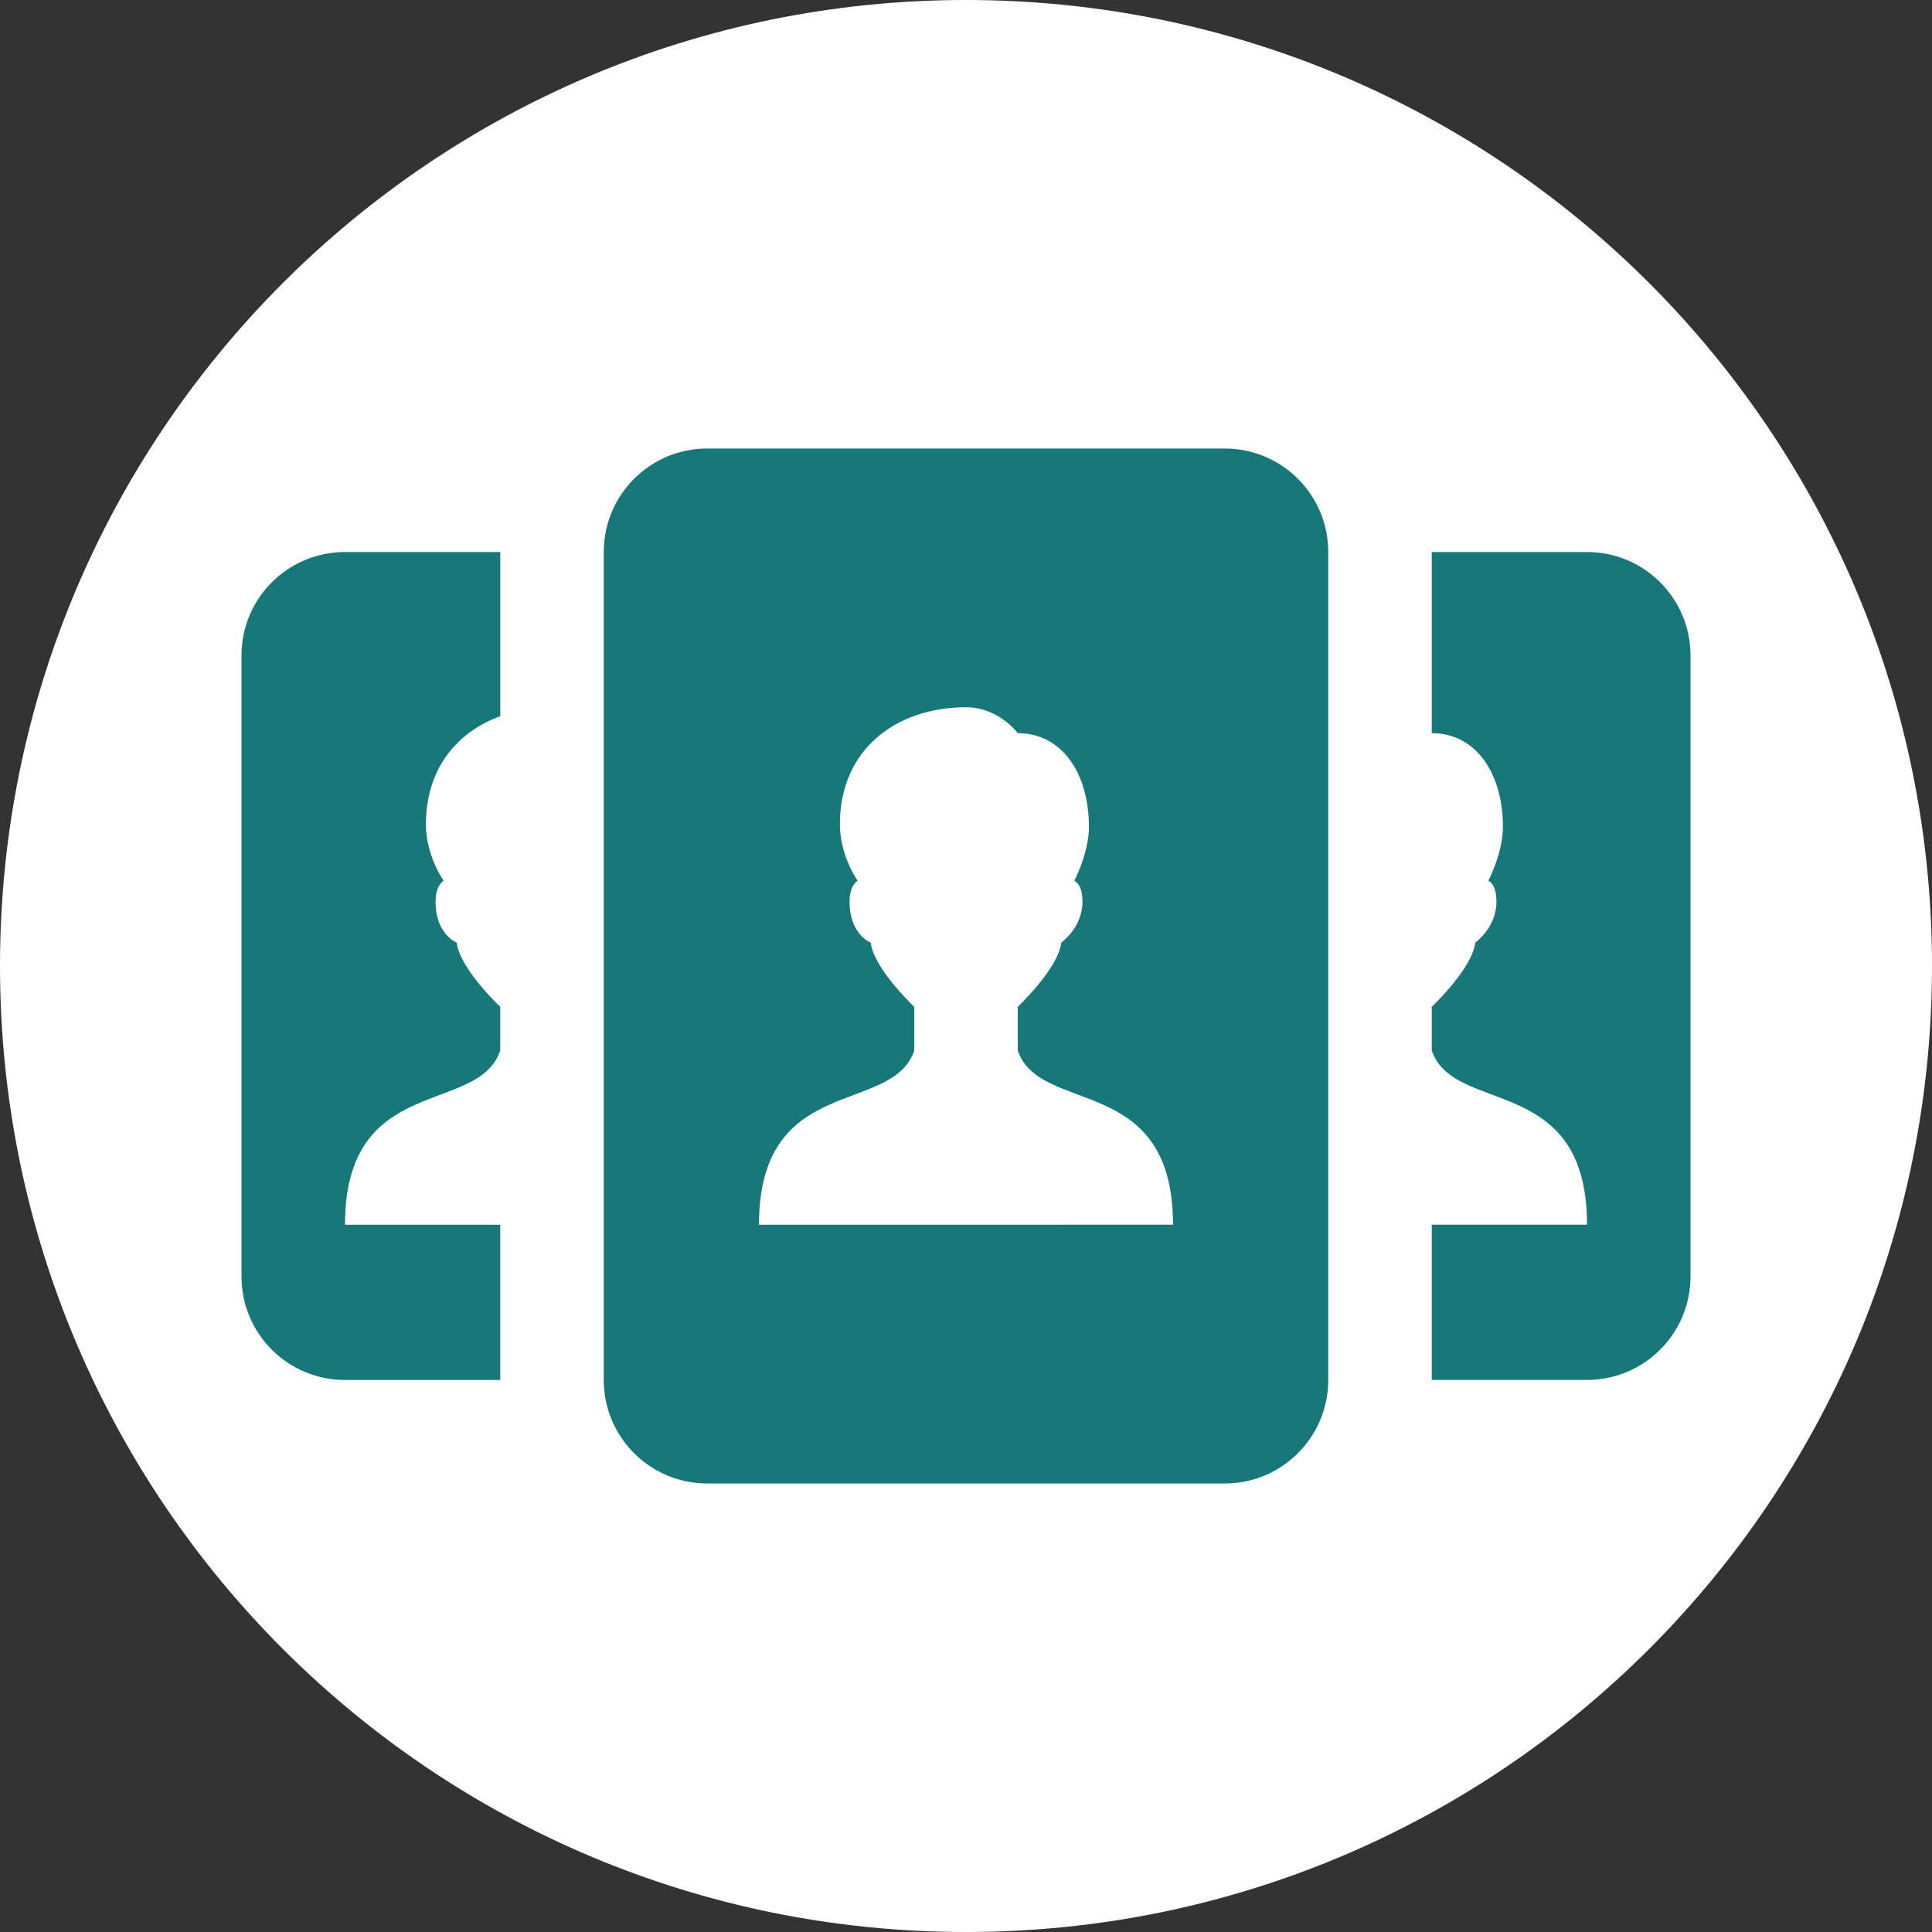<svg width="40" height="40" viewBox="0 0 40 40" fill="none" xmlns="http://www.w3.org/2000/svg">
<rect x="0" y="0" width="40" height="40" fill="#333333" stroke="none"/>
<path d="M0 20C0 8.954 8.954 0 20 0V0C31.046 0 40 8.954 40 20V20C40 31.046 31.046 40 20 40V40C8.954 40 0 31.046 0 20V20Z" fill="white"/>
<path d="M32.857 11.429H29.643V15.179C30.566 15.179 31.116 16.022 31.116 17.117C31.116 17.663 30.814 18.235 30.814 18.235C30.814 18.235 30.982 18.292 30.982 18.668C30.982 19.21 30.544 19.514 30.544 19.514C30.483 20.055 29.643 20.845 29.643 20.845V21.747C30.094 23.101 32.857 22.199 32.857 25.356H29.643V28.57H32.857C34.041 28.57 35 27.611 35 26.427V13.571C35 12.387 34.041 11.429 32.857 11.429ZM25.357 9.286H14.643C13.459 9.286 12.5 10.245 12.5 11.429V28.571C12.5 29.755 13.459 30.714 14.643 30.714H25.357C26.541 30.714 27.5 29.755 27.5 28.571V11.429C27.5 10.245 26.541 9.286 25.357 9.286ZM15.714 25.357C15.714 22.209 18.477 23.102 18.929 21.749V20.846C18.929 20.846 18.089 20.055 18.027 19.515C18.027 19.515 17.589 19.351 17.589 18.669C17.589 18.318 17.758 18.236 17.758 18.236C17.758 18.236 17.389 17.724 17.389 17.067C17.388 15.512 18.558 14.643 20 14.643C20.679 14.643 21.071 15.179 21.071 15.179C21.995 15.179 22.545 16.022 22.545 17.117C22.545 17.663 22.242 18.235 22.242 18.235C22.242 18.235 22.411 18.292 22.411 18.668C22.411 19.21 21.973 19.514 21.973 19.514C21.911 20.055 21.071 20.845 21.071 20.845V21.747C21.523 23.101 24.286 22.199 24.286 25.356L15.714 25.357ZM7.143 25.357C7.143 22.209 9.906 23.102 10.357 21.749V20.846C10.357 20.846 9.517 20.055 9.456 19.515C9.456 19.515 9.018 19.351 9.018 18.669C9.018 18.318 9.186 18.236 9.186 18.236C9.186 18.236 8.818 17.724 8.818 17.067C8.818 15.925 9.451 15.158 10.358 14.828V11.429H7.143C5.959 11.429 5 12.387 5 13.571V26.429C5 27.613 5.959 28.571 7.143 28.571H10.357V25.357H7.143Z" fill="#187779"/>
</svg>
